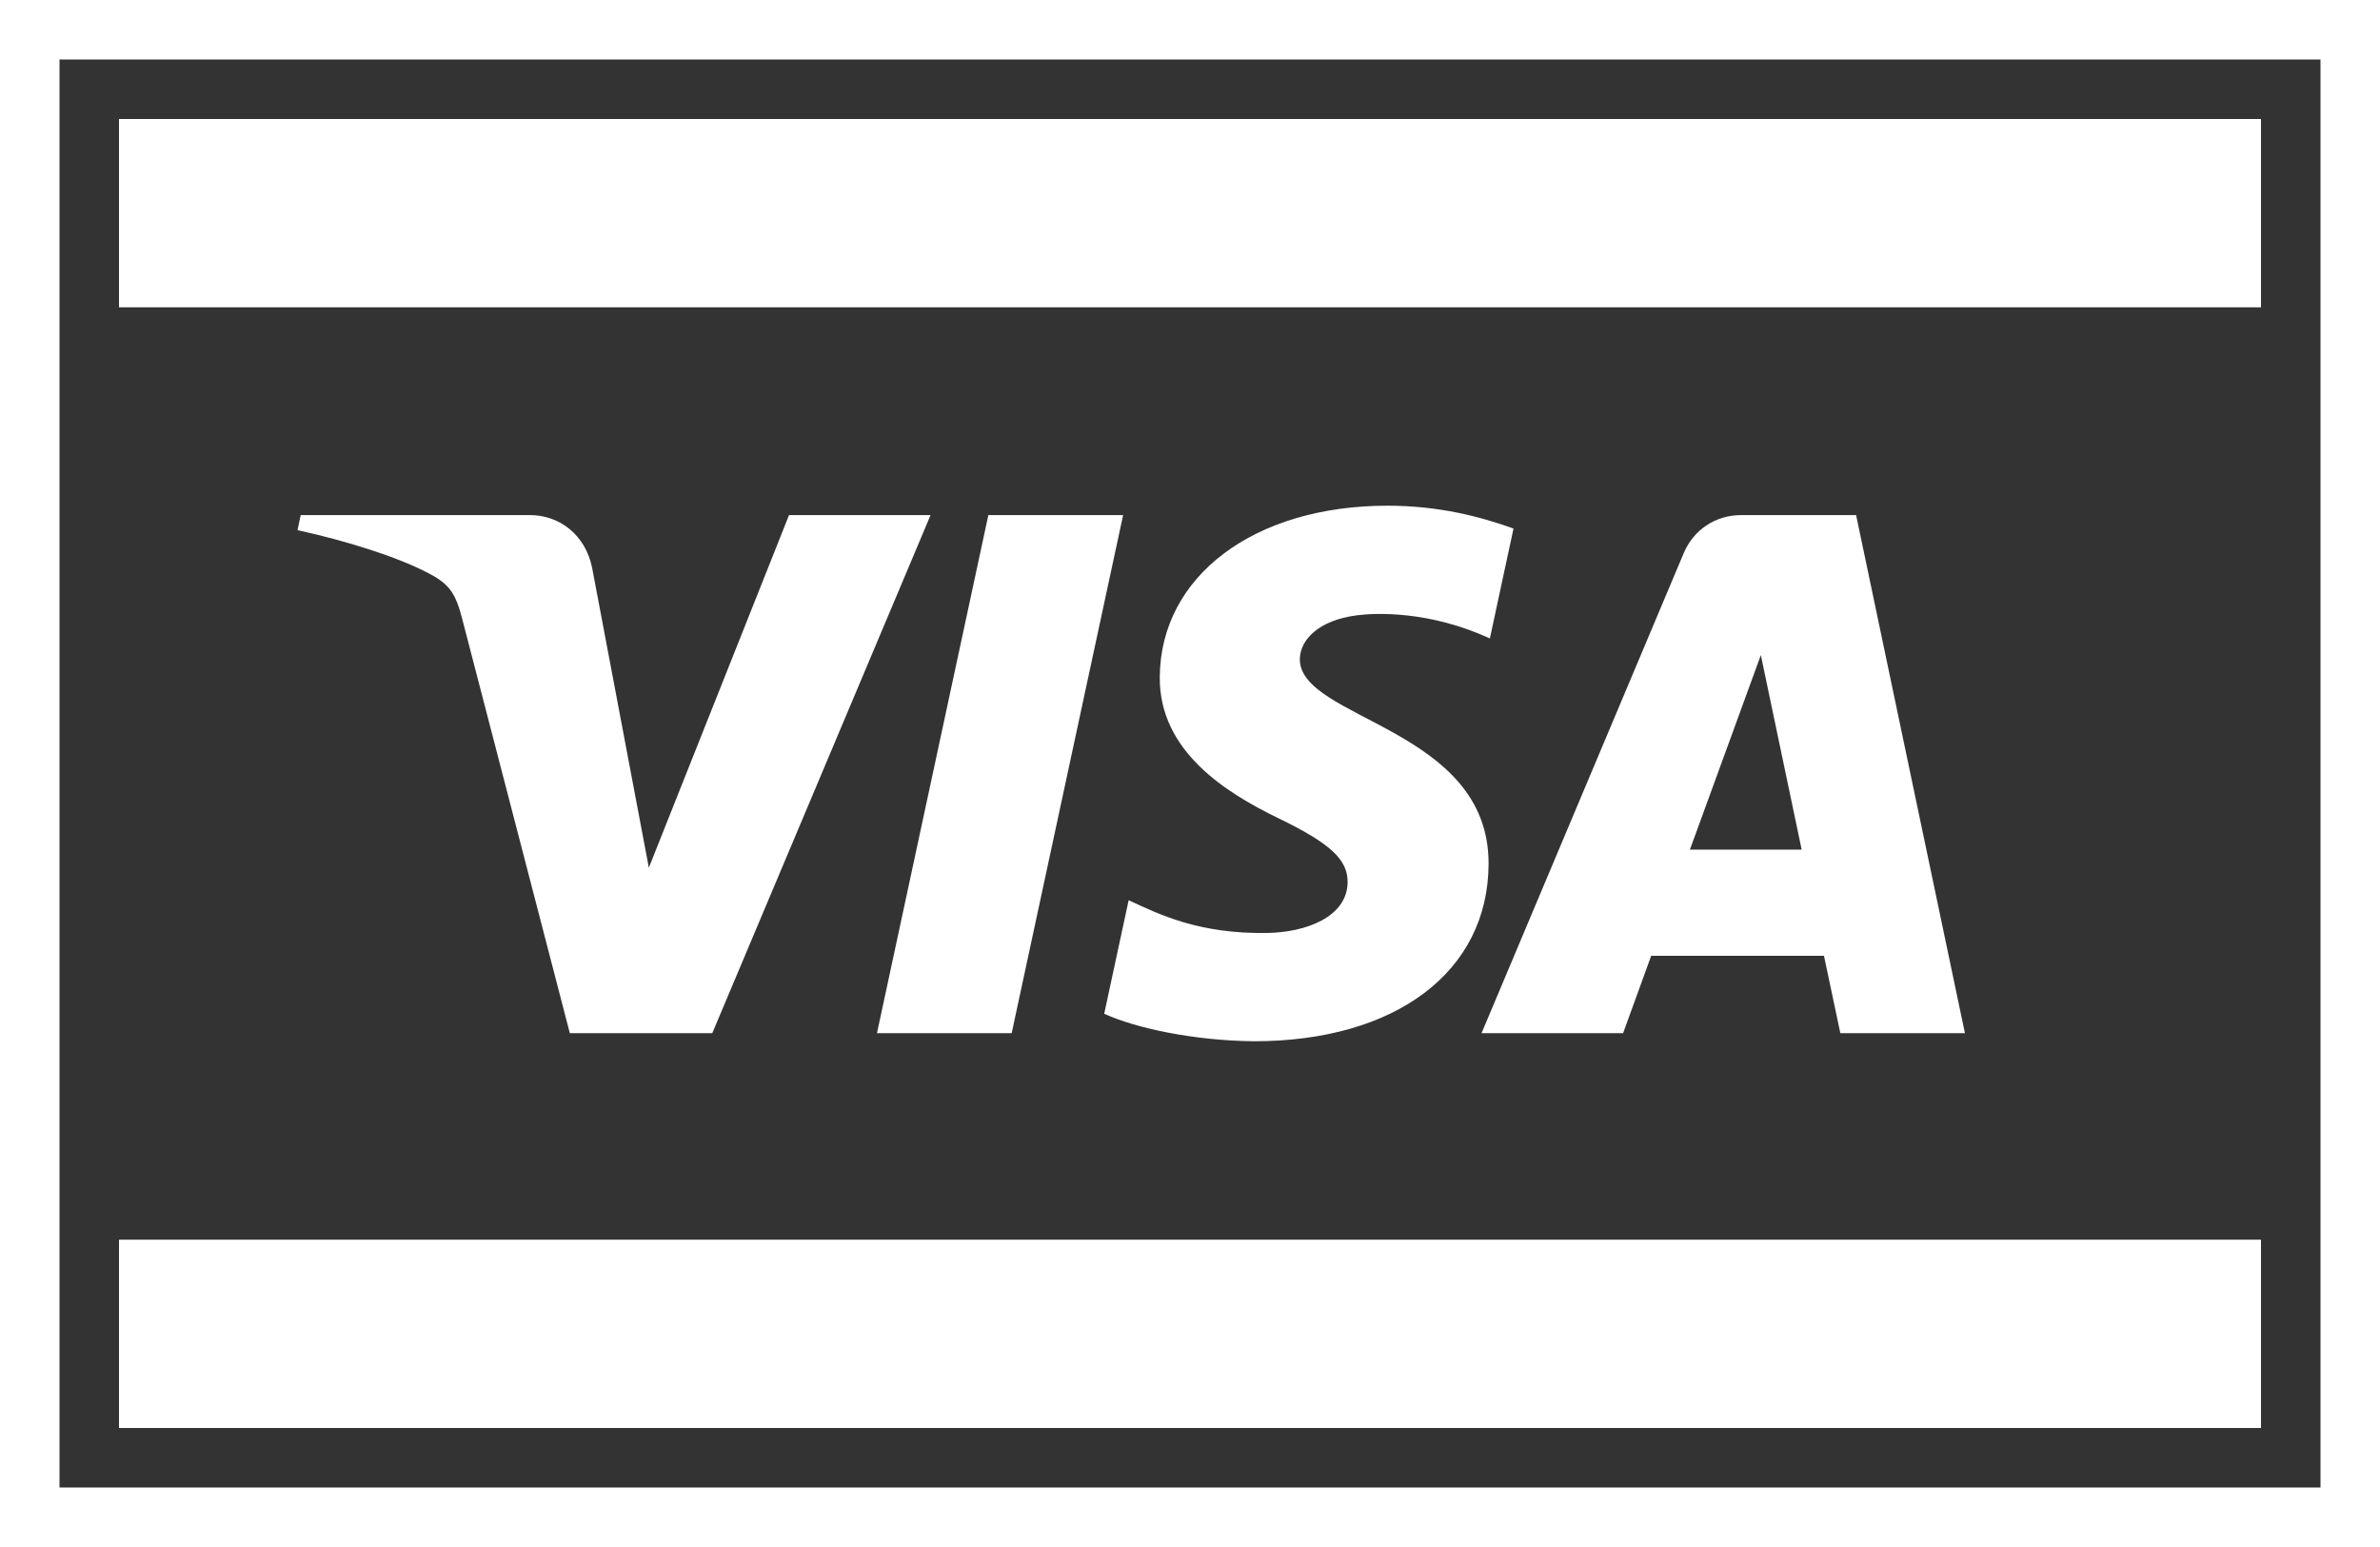 <svg width="40" height="26" viewBox="0 0 40 26" fill="none" xmlns="http://www.w3.org/2000/svg">
<rect x="0" y="0" width="40" height="26" fill="#333333" stroke="none"/>
<path d="M38 2H2V5.165H38V2Z" fill="white"/>
<path d="M18.876 8.657L17.003 17.364H14.739L16.611 8.657H18.876ZM28.402 14.279L29.594 11.01L30.28 14.279H28.402ZM30.93 17.364H33.024L31.195 8.657H29.263C28.827 8.657 28.461 8.909 28.298 9.296L24.9 17.364H27.279L27.751 16.064H30.655L30.93 17.364ZM25.018 14.521C25.029 12.224 21.825 12.097 21.846 11.07C21.854 10.758 22.152 10.425 22.807 10.341C23.131 10.299 24.026 10.265 25.04 10.73L25.437 8.883C24.892 8.687 24.191 8.499 23.319 8.499C21.08 8.499 19.505 9.681 19.492 11.376C19.478 12.63 20.618 13.329 21.474 13.746C22.357 14.172 22.653 14.447 22.649 14.828C22.643 15.412 21.944 15.671 21.295 15.68C20.155 15.698 19.495 15.374 18.969 15.13L18.558 17.038C19.088 17.28 20.064 17.49 21.075 17.5C23.455 17.5 25.012 16.332 25.018 14.521ZM15.64 8.657L11.971 17.364H9.577L7.772 10.416C7.662 9.988 7.567 9.831 7.234 9.651C6.689 9.357 5.791 9.082 5 8.91L5.054 8.657H8.907C9.398 8.657 9.839 8.983 9.952 9.545L10.905 14.583L13.261 8.657H15.64Z" fill="white"/>
<path d="M38 20.835H2V24H38V20.835Z" fill="white"/>
<rect x="0.5" y="0.5" width="39" height="25" stroke="white"/>
</svg>
